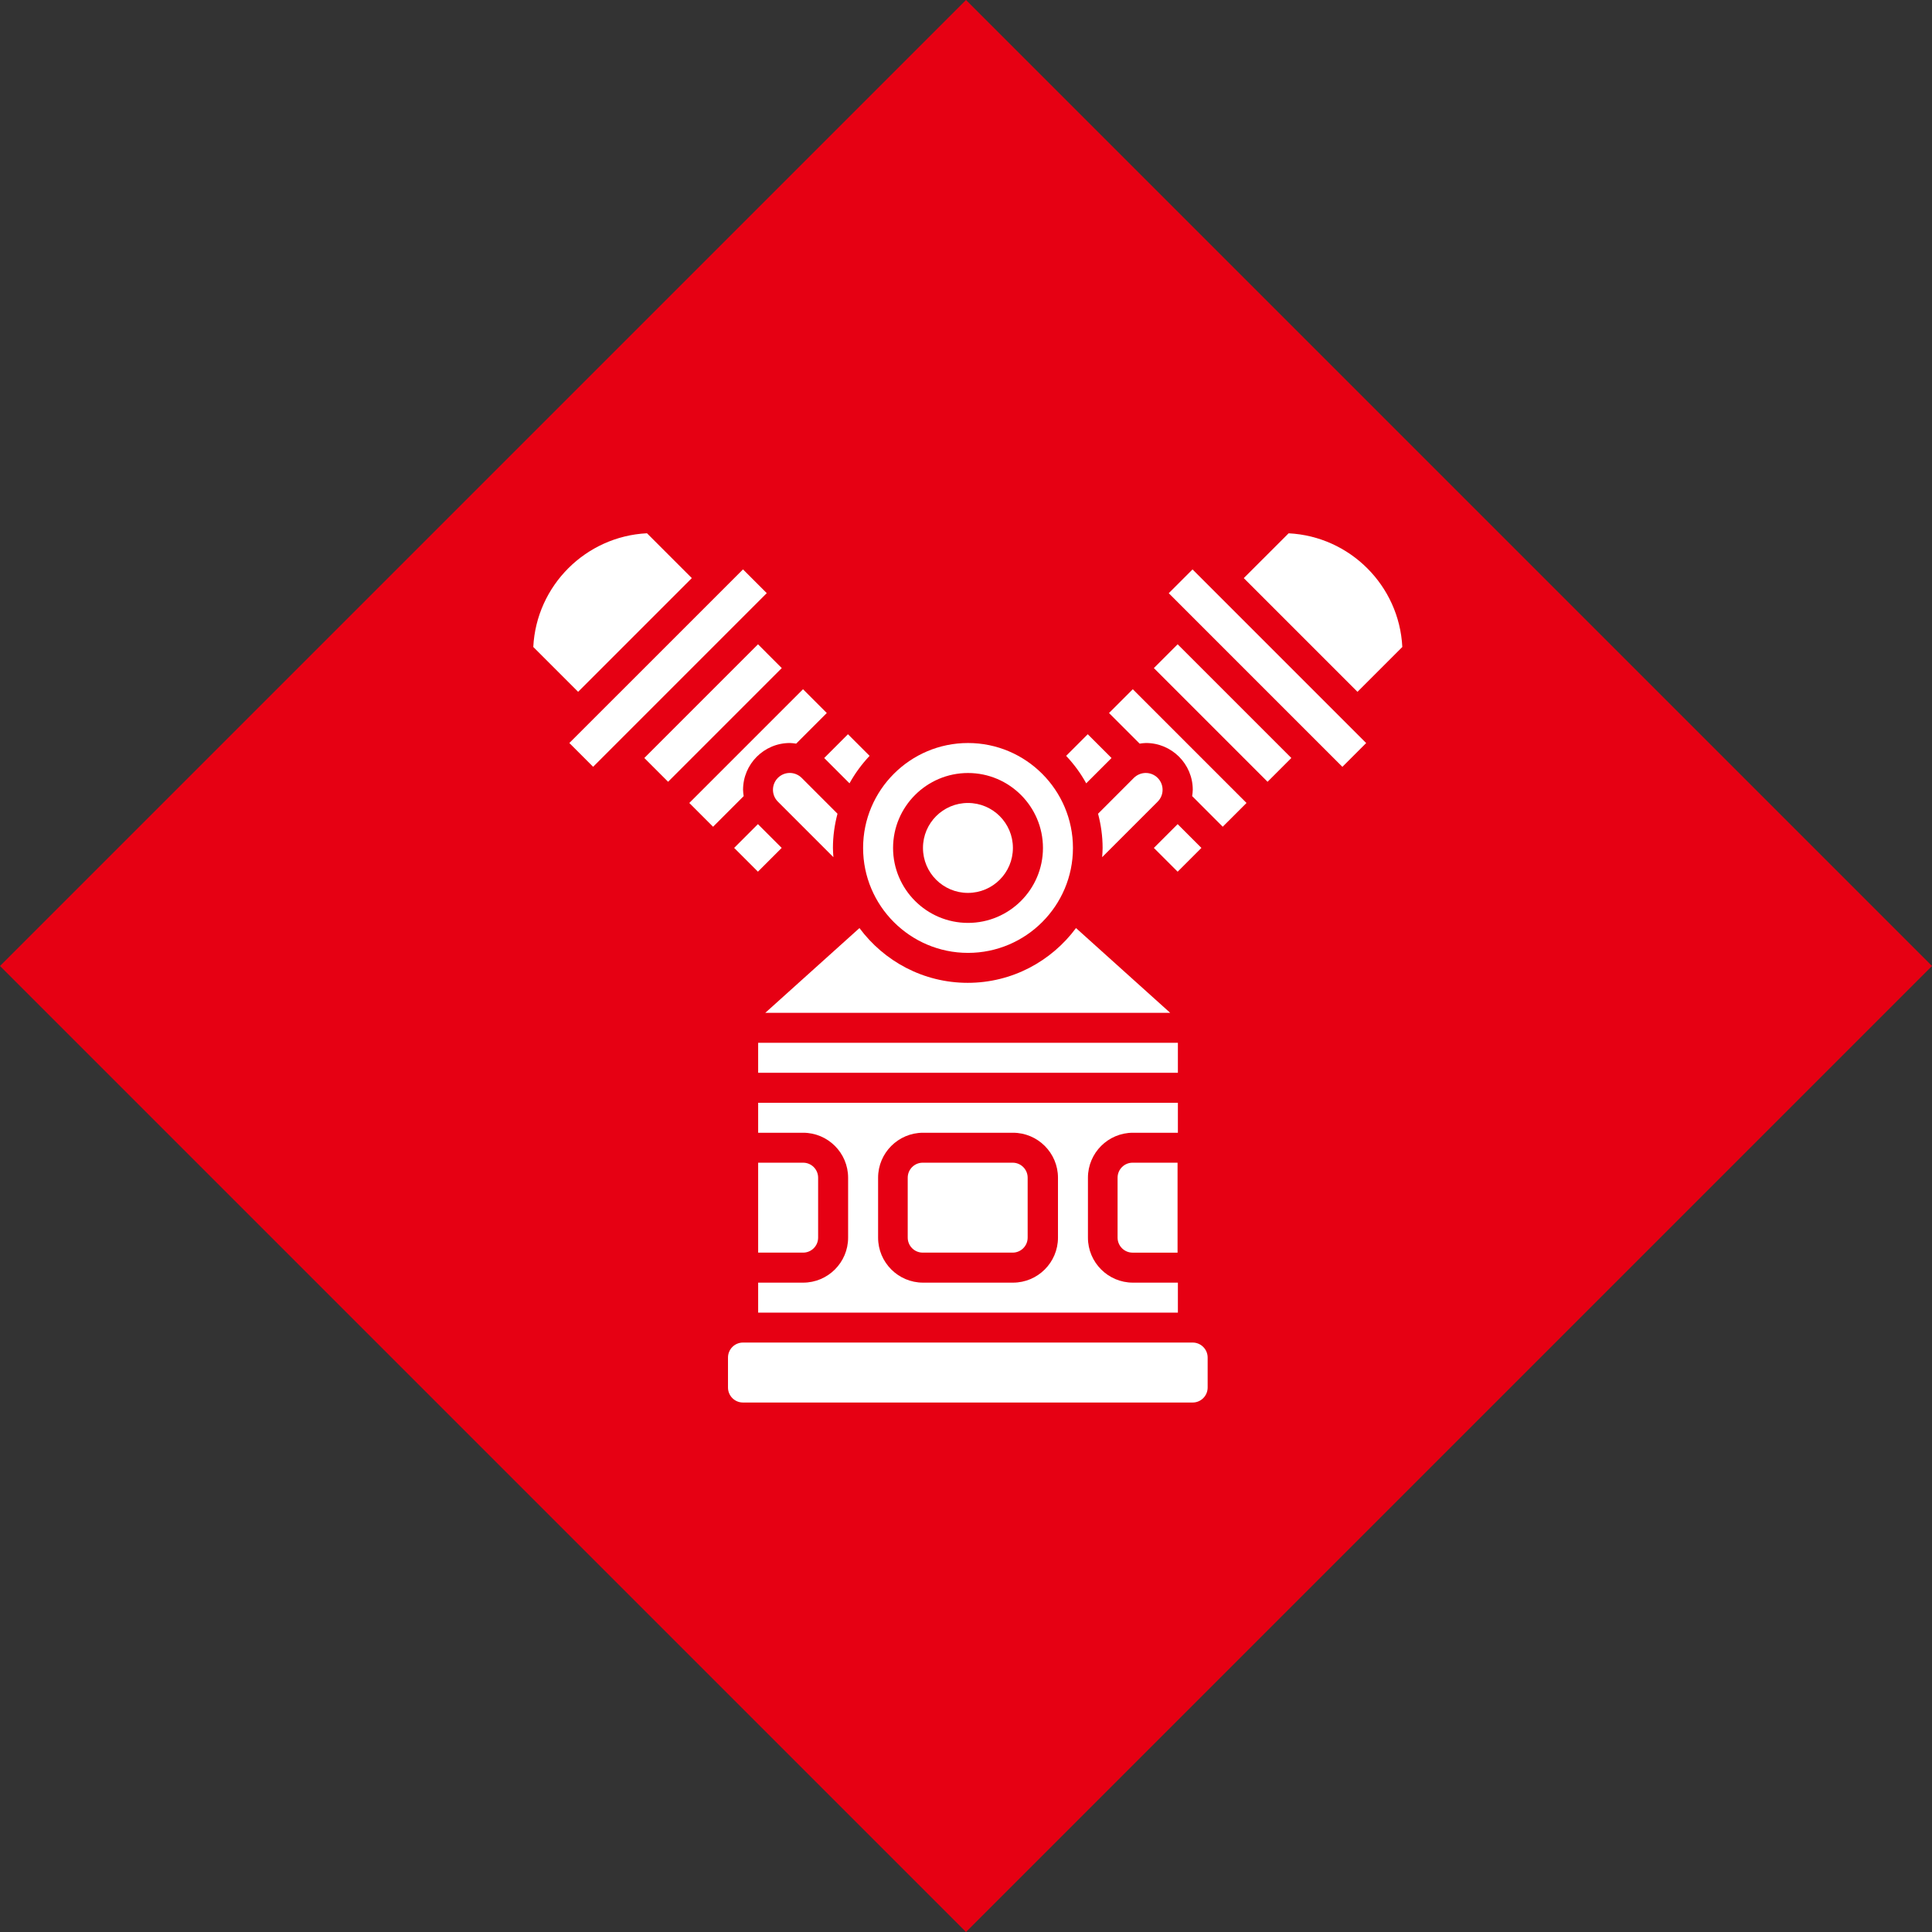 <svg width="104" height="104" viewBox="0 0 104 104" fill="none" xmlns="http://www.w3.org/2000/svg">
    <rect x="0" y="0" width="104" height="104" fill="#333333" stroke="none"/>
    <rect y="52" width="73.539" height="73.539" transform="rotate(-45 0 52)" fill="#E60013"/>
    <path d="M61.677 41.609C61.439 41.609 61.206 41.706 61.037 41.873L59.109 43.803C59.264 44.392 59.354 45.007 59.354 45.643C59.354 45.811 59.34 45.976 59.329 46.141L62.317 43.153C62.488 42.982 62.582 42.755 62.582 42.513C62.582 42.014 62.176 41.609 61.677 41.609Z" fill="white"/>
    <path d="M39.52 45.643L40.799 44.363L42.079 45.643L40.799 46.922L39.52 45.643Z" fill="white"/>
    <path d="M44.04 66.622V63.395C44.04 62.95 43.679 62.588 43.233 62.588H40.812V67.429H43.233C43.679 67.429 44.04 67.067 44.04 66.622Z" fill="white"/>
    <path d="M62.113 45.644L63.393 44.364L64.672 45.644L63.393 46.923L62.113 45.644Z" fill="white"/>
    <path d="M40.812 56.134H63.406V57.748H40.812V56.134Z" fill="white"/>
    <path d="M62.991 54.52L57.922 49.958C56.597 51.743 54.482 52.906 52.093 52.906C49.705 52.906 47.589 51.743 46.265 49.958L41.196 54.52H62.991Z" fill="white"/>
    <path d="M59.834 40.804L58.554 39.524L57.391 40.688C57.809 41.133 58.175 41.627 58.471 42.167L59.834 40.804Z" fill="white"/>
    <path d="M75.487 34.828C75.322 31.528 72.667 28.873 69.366 28.708L66.953 31.12L73.074 37.241L75.487 34.828Z" fill="white"/>
    <path d="M54.512 62.588H49.67C49.225 62.588 48.863 62.95 48.863 63.395V66.622C48.863 67.067 49.225 67.429 49.67 67.429H54.512C54.957 67.429 55.319 67.067 55.319 66.622V63.395C55.319 62.95 54.957 62.588 54.512 62.588Z" fill="white"/>
    <path d="M63.406 59.362H40.812V60.976H43.233C44.568 60.976 45.654 62.062 45.654 63.397V66.624C45.654 67.959 44.568 69.045 43.233 69.045H40.812V70.659H63.406V69.045H60.985C59.651 69.045 58.564 67.959 58.564 66.624V63.397C58.564 62.062 59.651 60.976 60.985 60.976H63.406V59.362ZM56.951 66.624C56.951 67.959 55.864 69.045 54.53 69.045H49.688C48.354 69.045 47.268 67.959 47.268 66.624V63.397C47.268 62.062 48.354 60.976 49.688 60.976H54.53C55.864 60.976 56.951 62.062 56.951 63.397V66.624Z" fill="white"/>
    <path d="M43.154 41.873C42.985 41.705 42.752 41.608 42.514 41.608C42.015 41.608 41.609 42.014 41.609 42.513C41.609 42.755 41.703 42.982 41.874 43.153L44.862 46.141C44.851 45.975 44.837 45.811 44.837 45.643C44.837 45.006 44.927 44.391 45.082 43.802L43.154 41.873Z" fill="white"/>
    <path d="M60.16 63.395V66.623C60.16 67.067 60.522 67.43 60.967 67.43H63.388V62.588H60.967C60.522 62.588 60.16 62.95 60.16 63.395Z" fill="white"/>
    <path d="M52.104 48.065C53.441 48.065 54.525 46.981 54.525 45.644C54.525 44.307 53.441 43.224 52.104 43.224C50.767 43.224 49.684 44.307 49.684 45.644C49.684 46.981 50.767 48.065 52.104 48.065Z" fill="white"/>
    <path d="M34.684 40.803L40.804 34.683L42.083 35.963L35.963 42.083L34.684 40.803Z" fill="white"/>
    <path d="M39.999 42.514C39.999 41.126 41.129 39.996 42.517 39.996C42.632 39.996 42.745 40.015 42.858 40.03L44.506 38.382L43.227 37.102L37.105 43.224L38.385 44.504L40.032 42.856C40.017 42.743 39.999 42.631 39.999 42.514Z" fill="white"/>
    <path d="M64.202 72.27H39.994C39.549 72.27 39.188 72.633 39.188 73.077V74.691C39.188 75.136 39.549 75.498 39.994 75.498H64.202C64.647 75.498 65.008 75.136 65.008 74.691V73.077C65.008 72.633 64.647 72.27 64.202 72.27Z" fill="white"/>
    <path d="M62.914 31.932L64.194 30.652L73.541 39.999L72.261 41.279L62.914 31.932Z" fill="white"/>
    <path d="M62.113 35.963L63.393 34.683L69.513 40.803L68.233 42.083L62.113 35.963Z" fill="white"/>
    <path d="M59.699 38.382L61.347 40.03C61.46 40.014 61.573 39.996 61.688 39.996C63.077 39.996 64.207 41.126 64.207 42.514C64.207 42.63 64.189 42.743 64.174 42.855L65.82 44.503L67.1 43.224L60.979 37.102L59.699 38.382Z" fill="white"/>
    <path d="M30.648 39.997L39.996 30.65L41.275 31.929L31.928 41.277L30.648 39.997Z" fill="white"/>
    <path d="M52.109 51.294C55.223 51.294 57.757 48.76 57.757 45.646C57.757 42.531 55.223 39.997 52.109 39.997C48.995 39.997 46.461 42.531 46.461 45.646C46.461 48.76 48.995 51.294 52.109 51.294ZM52.109 41.611C54.334 41.611 56.143 43.421 56.143 45.646C56.143 47.87 54.334 49.68 52.109 49.68C49.884 49.68 48.074 47.87 48.074 45.646C48.074 43.421 49.884 41.611 52.109 41.611Z" fill="white"/>
    <path d="M45.729 42.167C46.026 41.627 46.392 41.133 46.81 40.688L45.646 39.524L44.367 40.804L45.729 42.167Z" fill="white"/>
    <path d="M37.241 31.119L34.828 28.706C31.527 28.871 28.872 31.526 28.707 34.827L31.12 37.24L37.241 31.119Z" fill="white"/>
</svg>

